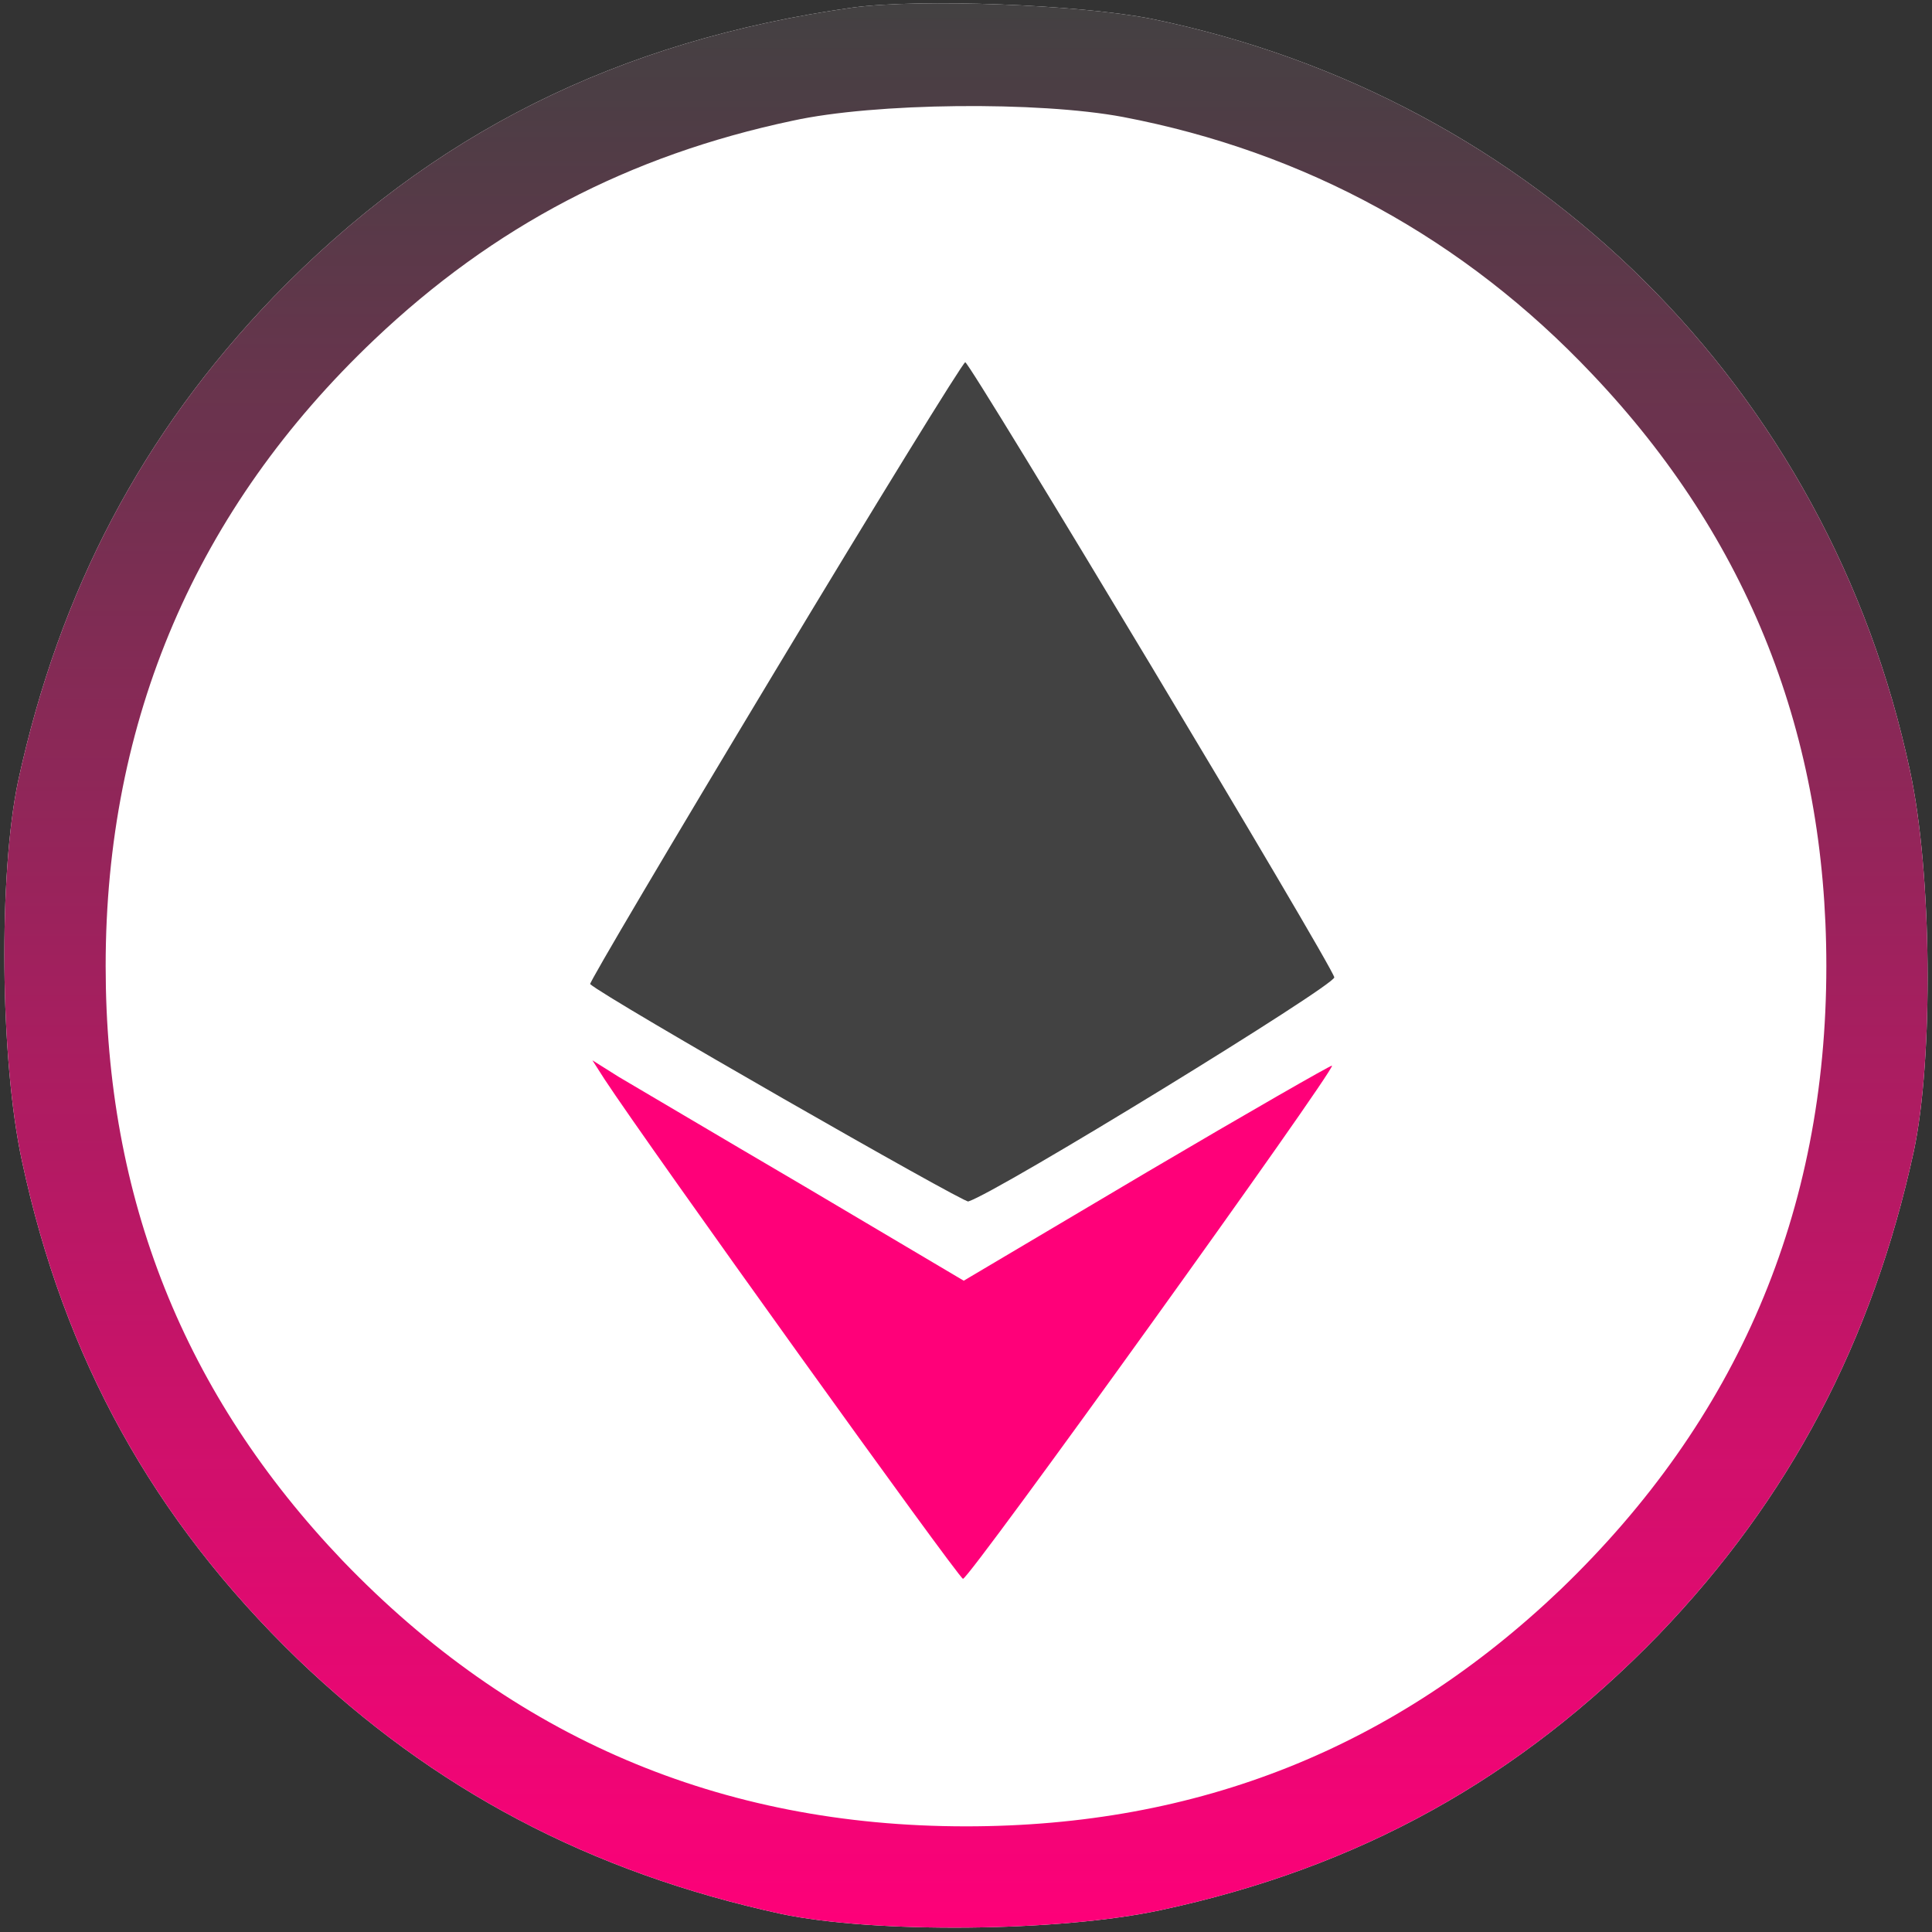 <svg width="480" height="480" viewBox="0 0 480 480" fill="none" xmlns="http://www.w3.org/2000/svg">
<rect x="0" y="0" width="480" height="480" fill="#333333" stroke="none"/>
<path d="M67.875 73.875C107.25 33.188 153.375 10.125 211.875 1.875C228.563 -0.375 268.125 1.125 286.125 4.687C381.375 24.187 454.313 96.375 474.563 191.625C480 216.75 480.375 262.875 475.5 285.937C465.188 333.375 444.563 372.375 412.125 406.125C377.438 441.937 337.5 464.062 288.375 474.562C263.25 480 217.125 480.375 194.063 475.5C146.625 465.187 107.625 444.562 73.875 412.125C38.062 377.437 15.938 337.5 5.438 288.375C2.94447e-05 263.25 -0.375 217.125 4.5 194.062C14.812 146.625 35.438 107.625 67.875 73.875Z" fill="white"/>
<path d="M211.875 1.875C153.375 10.125 107.25 33.188 67.875 73.875C35.438 107.625 14.812 146.625 4.5 194.062C-0.375 217.125 2.94447e-05 263.25 5.438 288.375C15.938 337.5 38.062 377.437 73.875 412.125C107.625 444.562 146.625 465.187 194.063 475.5C217.125 480.375 263.25 480 288.375 474.562C337.5 464.062 377.438 441.937 412.125 406.125C444.563 372.375 465.188 333.375 475.5 285.937C480.375 262.875 480 216.75 474.563 191.625C454.313 96.375 381.375 24.188 286.125 4.687C268.125 1.125 228.563 -0.375 211.875 1.875ZM279 29.062C324.188 37.688 363.75 59.25 395.625 93C434.438 133.875 453.75 182.812 453.75 240C453.75 301.125 431.625 352.687 387.75 394.875C346.5 434.25 297.75 453.75 240 453.75C178.875 453.75 127.313 431.625 85.125 387.75C45.75 346.5 26.25 297.75 26.25 240C26.25 178.875 48.75 126.375 93 84.375C122.625 56.25 156.188 38.625 196.875 30C217.313 25.5 258 25.125 279 29.062Z" fill="url(#paint0_linear_7549_13946)"/>
<path d="M192.376 167.062C166.876 209.437 146.251 244.312 146.626 244.5C150.564 248.062 239.439 298.875 240.564 298.5C247.876 296.25 331.876 244.687 331.501 242.812C330.751 239.437 241.126 90.187 239.814 90C239.251 90 217.876 124.687 192.376 167.062Z" fill="#424242"/>
<path d="M150.188 268.125C160.875 284.437 238.125 392.062 239.25 392.25C240.75 392.437 331.688 265.875 330.938 264.75C330.75 264.562 310.125 276.375 285 291.187L239.438 318.187L199.875 294.75C178.125 282 157.312 269.625 153.75 267.562L147.188 263.437L150.188 268.125Z" fill="#FF0079"/>
<defs>
<linearGradient id="paint0_linear_7549_13946" x1="240" y1="478.914" x2="240" y2="0.812" gradientUnits="userSpaceOnUse">
<stop stop-color="#FE0079"/>
<stop offset="1" stop-color="#434142"/>
</linearGradient>
</defs>
</svg>

